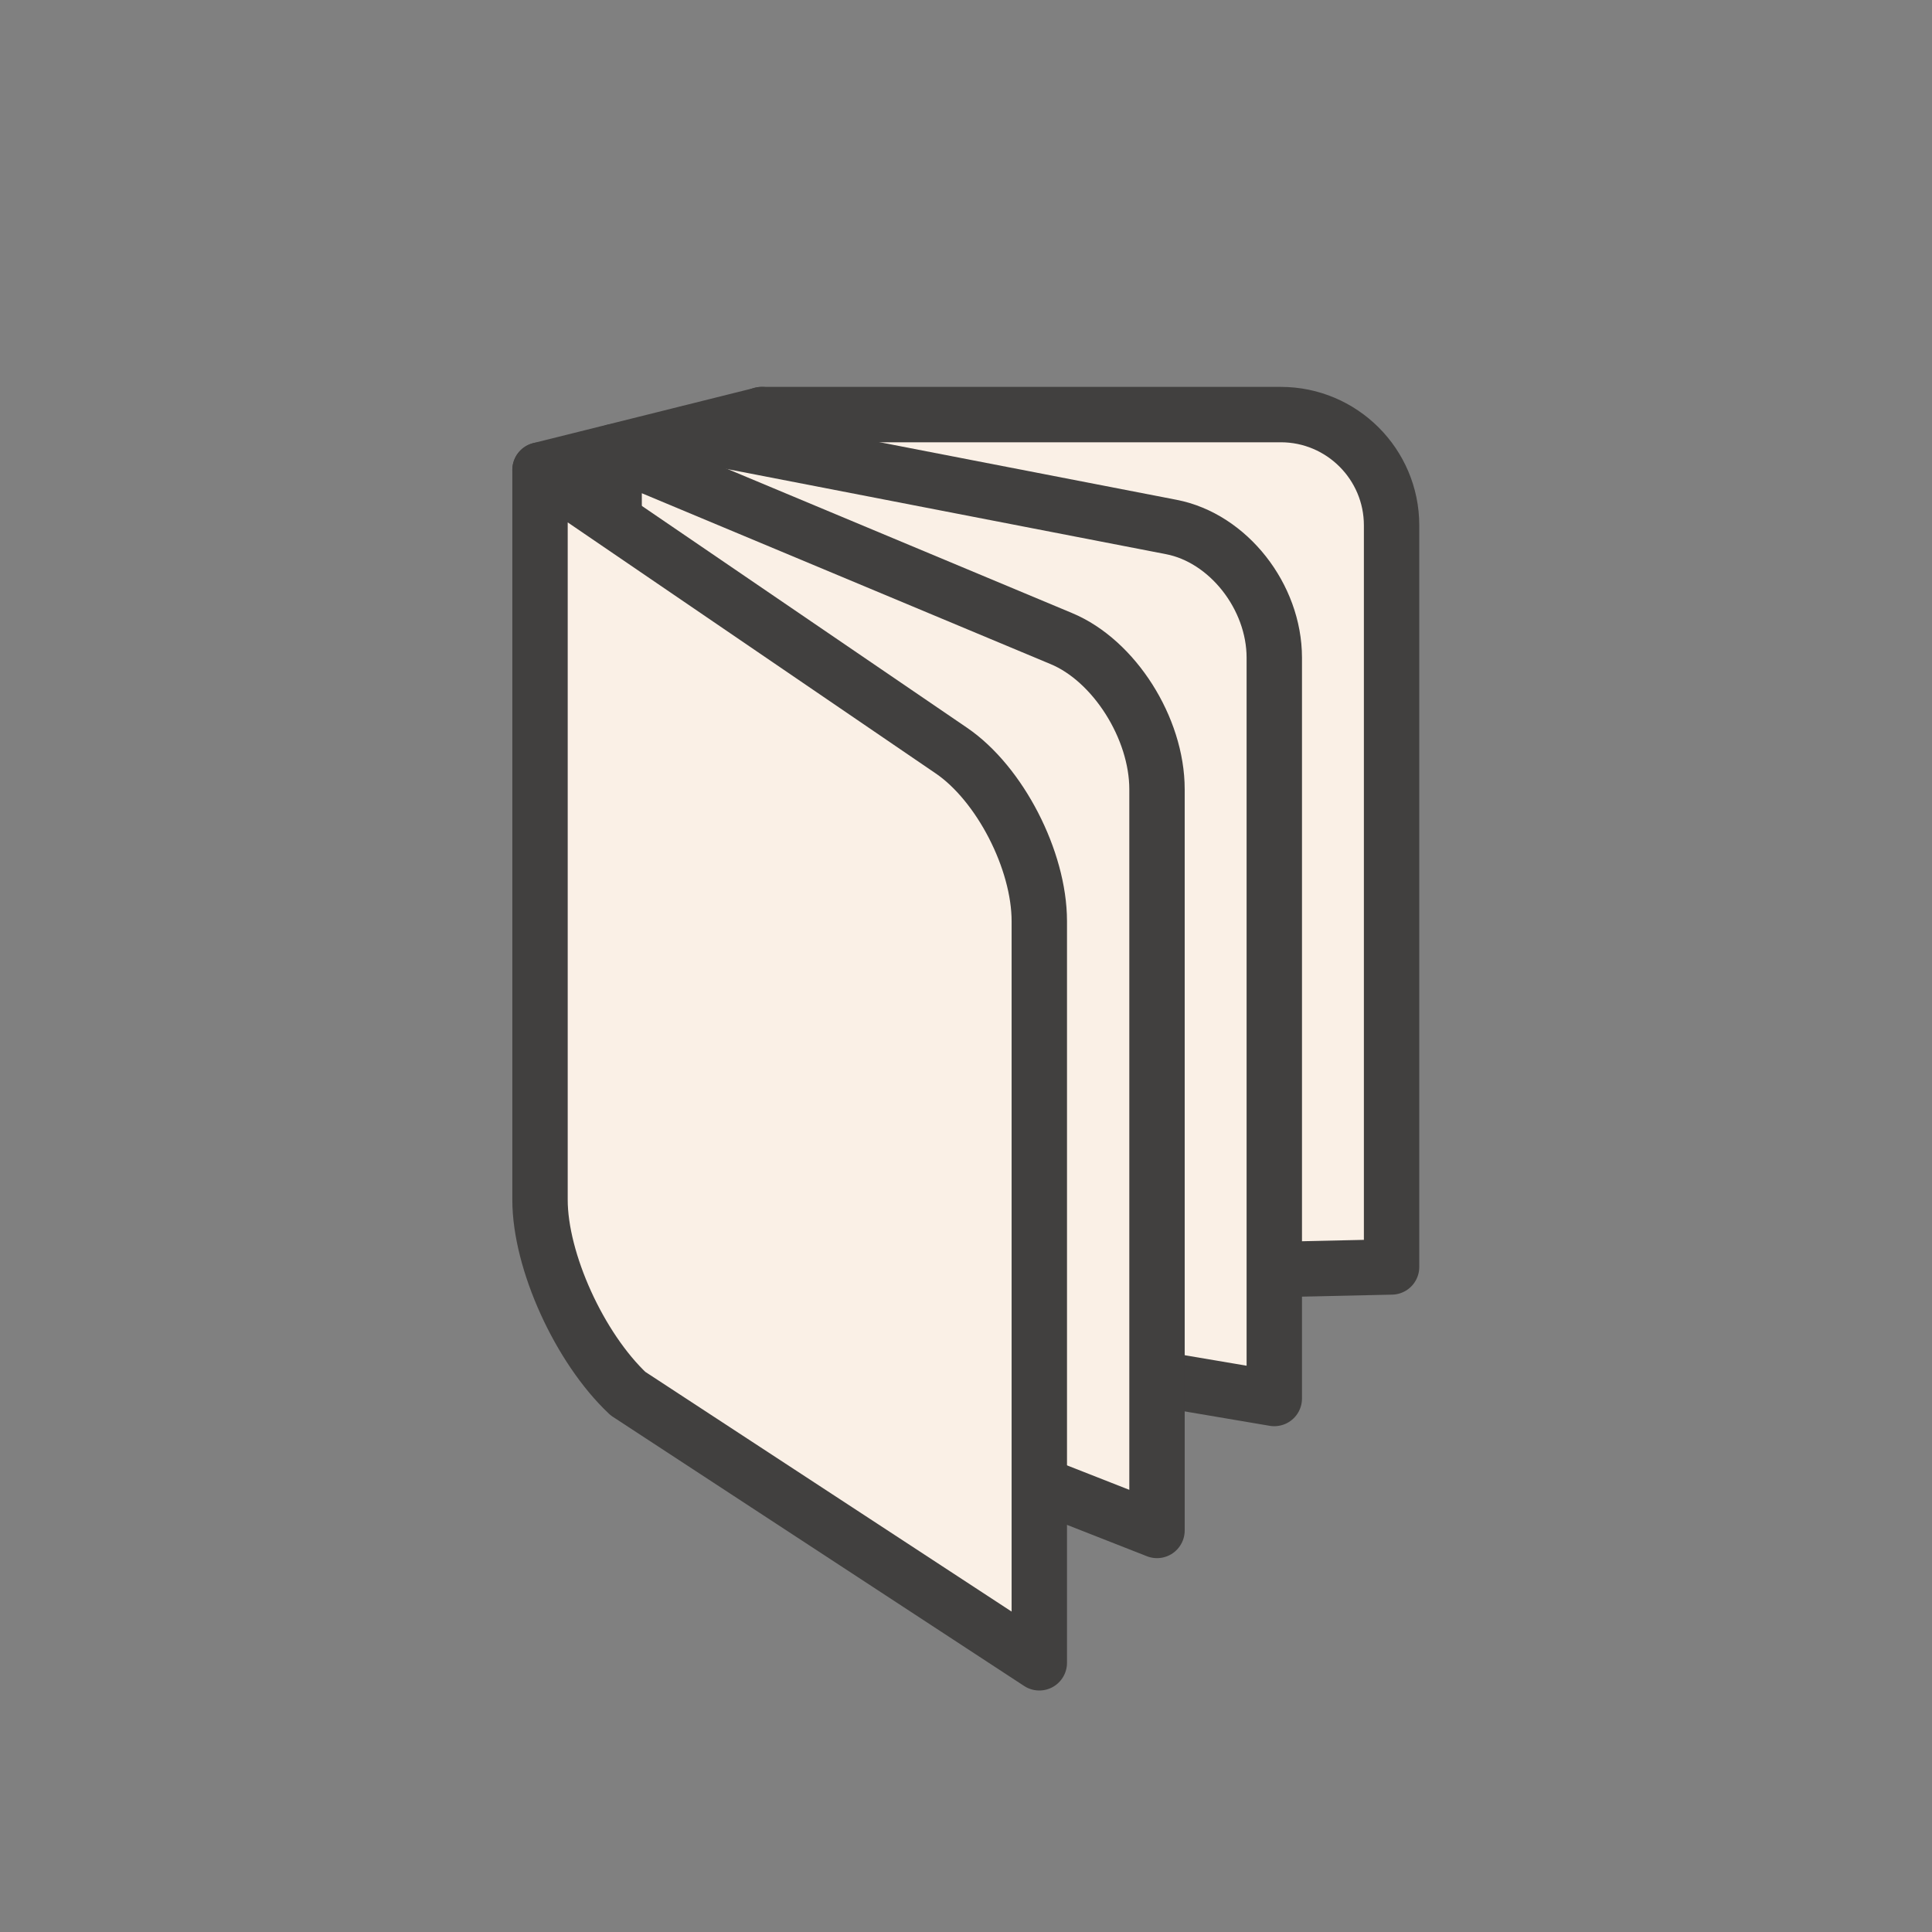<?xml version="1.0" encoding="UTF-8"?>
<svg id="content" xmlns="http://www.w3.org/2000/svg" viewBox="0 0 47.44 47.44">
  <rect x="0" y="0" width="47.44" height="47.44" fill="#808080" stroke="none"/>
  <defs>
    <style>
      .cls-1 {
        fill: none;
      }

      .cls-1, .cls-2 {
        stroke: #41403f;
        stroke-linecap: round;
        stroke-linejoin: round;
        stroke-width: 1.36px;
      }

      .cls-2 {
        fill: linen;
      }
    </style>
  </defs>
  <g>
    <path class="cls-2" d="m34.17,31.11l-12.75.28c-1.5-.31-2.72-1.78-2.72-3.28V10.18h12.75c1.5,0,2.72,1.22,2.72,2.72v18.2Z"/>
    <path class="cls-2" d="m31.29,16.14v18.2l-11.86-2.01c-1.4-.58-2.53-2.27-2.53-3.77V10.64l11.86,2.3c1.4.27,2.53,1.71,2.53,3.21Z"/>
    <path class="cls-2" d="m28.41,19.38v18.2l-10.98-4.31c-1.3-.85-2.35-2.76-2.35-4.26V11.09l10.98,4.59c1.3.54,2.35,2.2,2.35,3.7Z"/>
    <path class="cls-2" d="m25.52,40.83l-10.1-6.61c-1.19-1.12-2.16-3.25-2.16-4.76V11.54l10.1,6.89c1.19.81,2.16,2.69,2.16,4.19v18.2Z"/>
  </g>
  <line class="cls-1" x1="13.26" y1="11.54" x2="18.71" y2="10.18"/>
</svg>